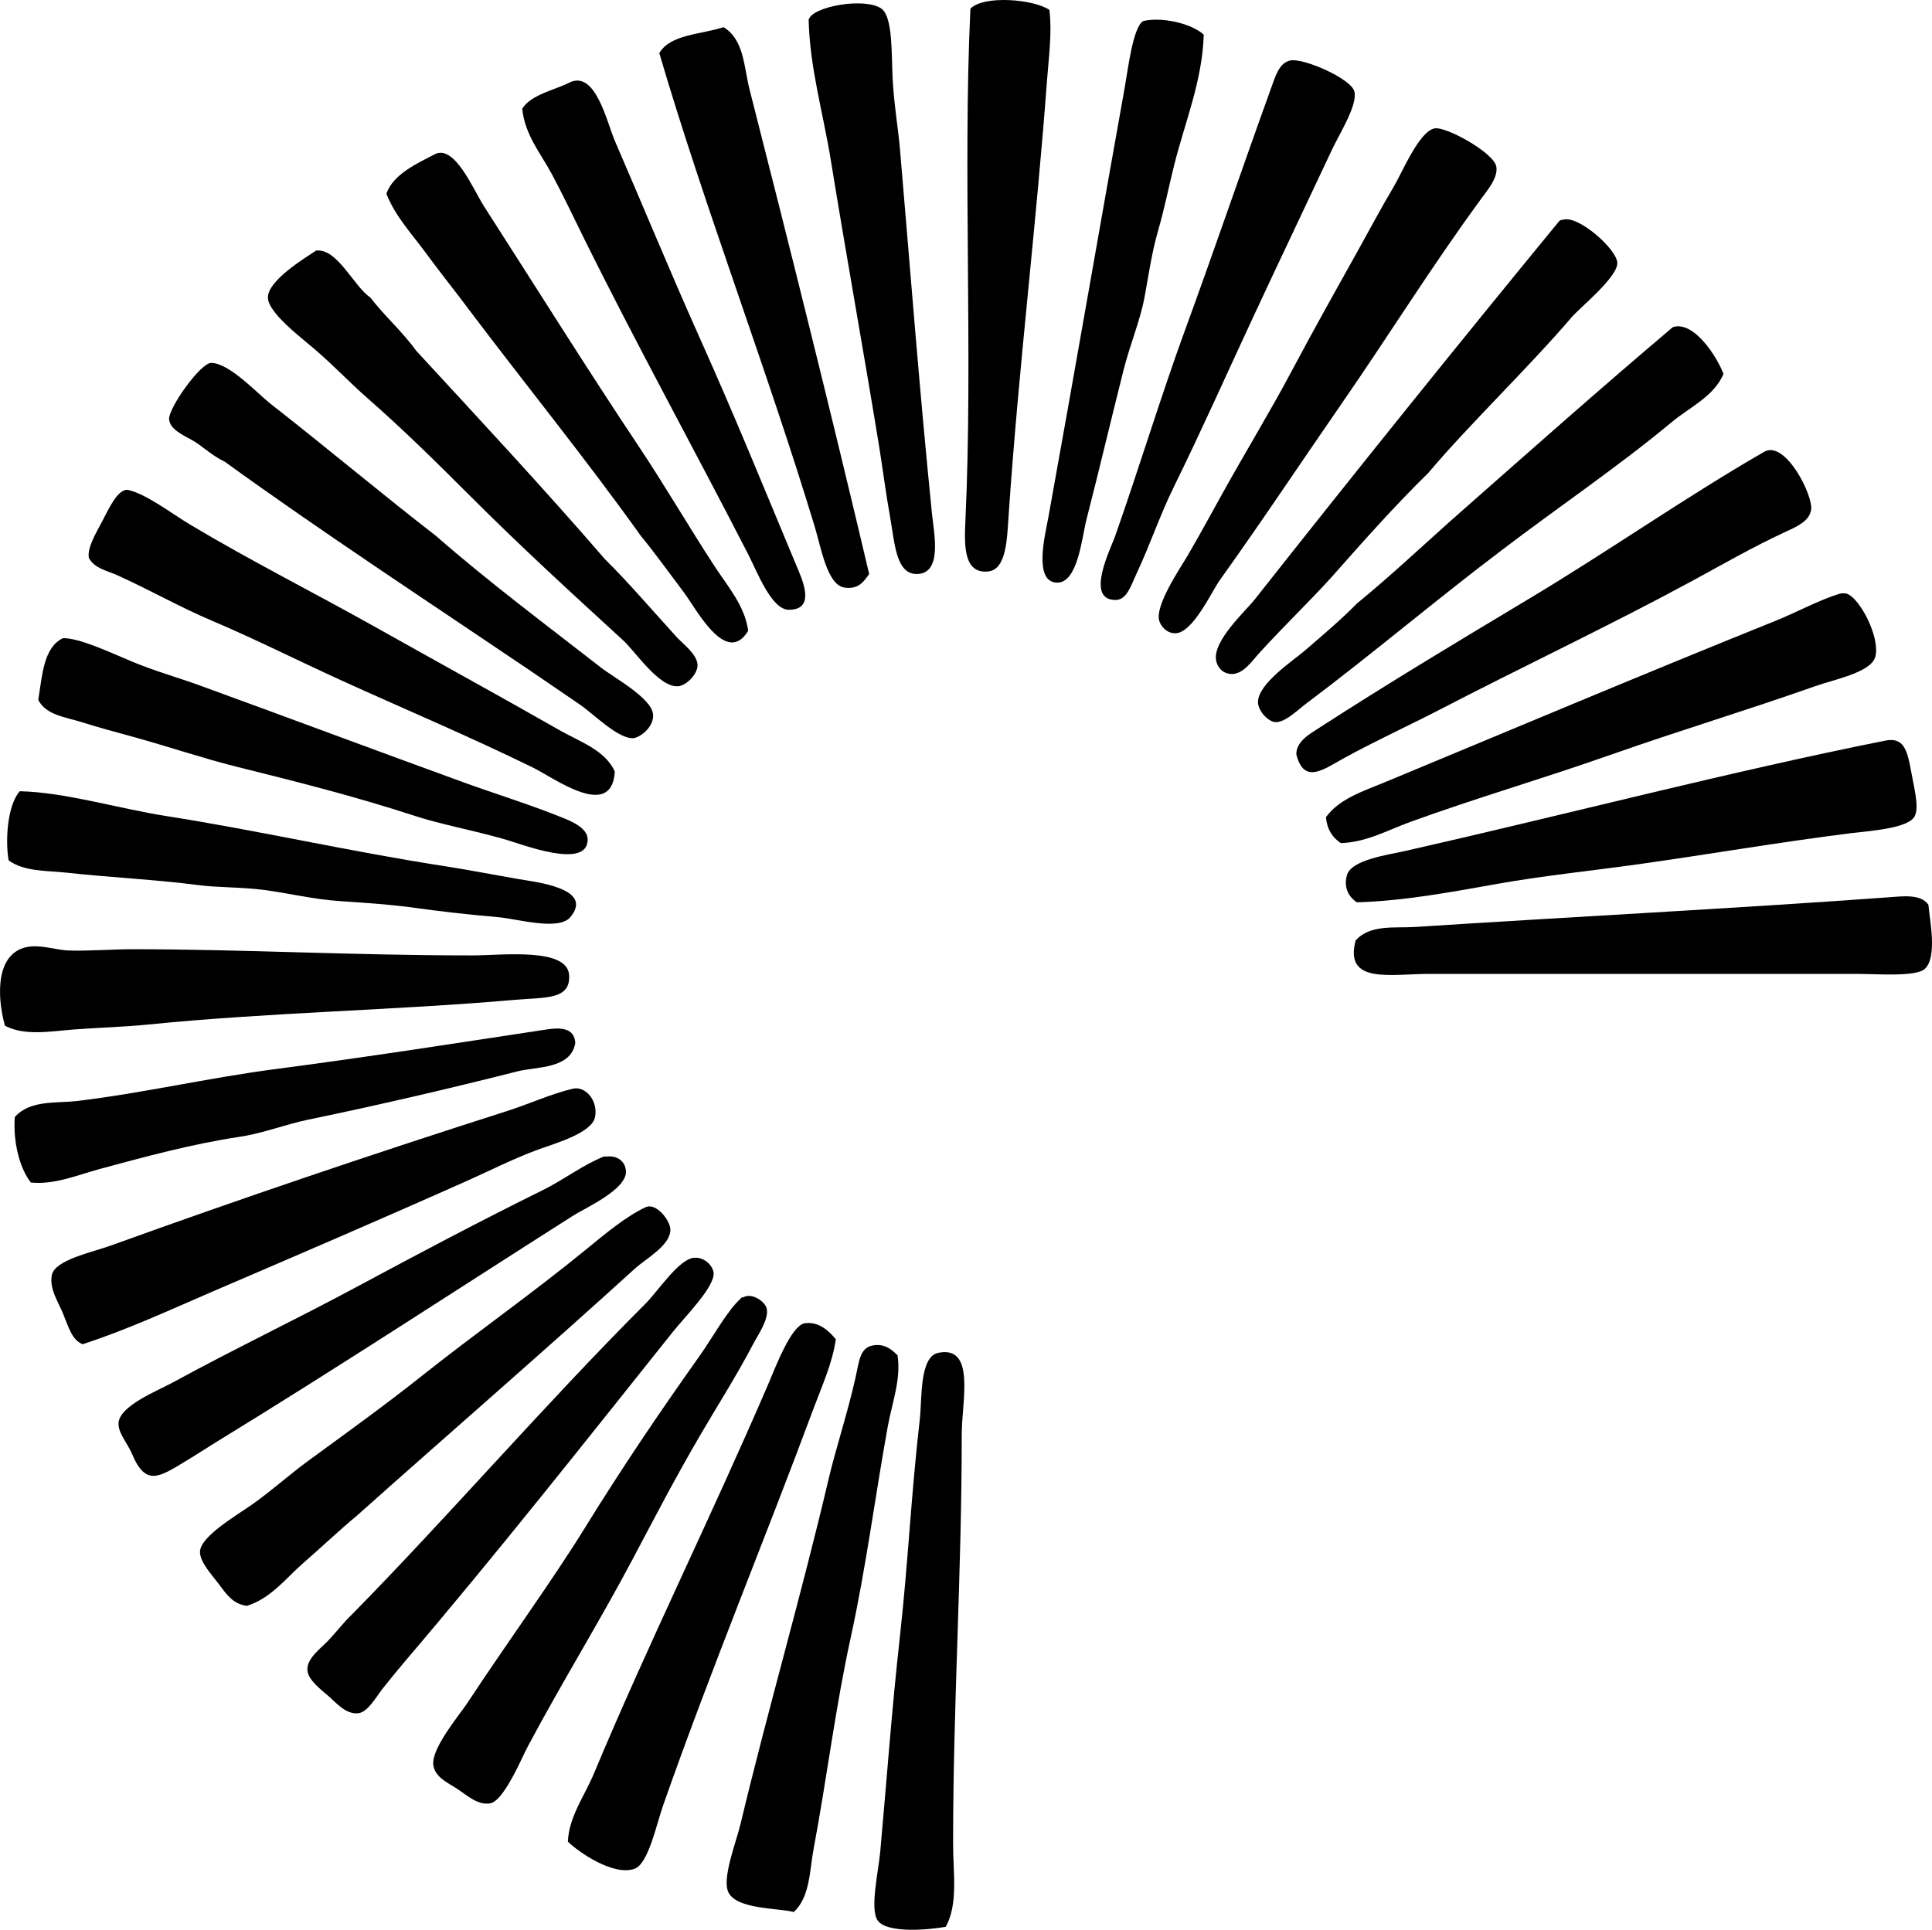 <?xml version="1.0" encoding="iso-8859-1"?>
<!-- Generator: Adobe Illustrator 19.2.0, SVG Export Plug-In . SVG Version: 6.00 Build 0)  -->
<svg version="1.1" xmlns="http://www.w3.org/2000/svg" xmlns:xlink="http://www.w3.org/1999/xlink" x="0px" y="0px"
	 viewBox="0 0 79.099 79.026" style="enable-background:new 0 0 79.099 79.026;" xml:space="preserve">
<g id="Le_x5F_Canne">
	<path style="fill-rule:evenodd;clip-rule:evenodd;" d="M42.964,0.406c0.115,0.948-0.028,1.936-0.101,2.932
		c-0.438,5.922-1.15,11.627-1.567,17.742c-0.067,0.988-0.083,2.261-0.859,2.325c-0.996,0.082-0.958-1.084-0.91-2.123
		c0.312-6.713-0.111-14.256,0.203-20.927C40.276-0.209,42.333-0.032,42.964,0.406z"/>
	<path style="fill-rule:evenodd;clip-rule:evenodd;" d="M33.107,0.81c0.143-0.555,2.323-0.93,2.982-0.455
		c0.468,0.337,0.407,1.864,0.455,2.83c0.054,1.087,0.228,2.056,0.303,2.933c0.433,5.061,0.791,9.791,1.314,14.962
		c0.076,0.749,0.432,2.397-0.606,2.426c-0.877,0.024-0.921-1.261-1.112-2.325c-0.178-0.986-0.317-2.087-0.455-2.932
		c-0.632-3.872-1.346-7.816-1.971-11.676C33.706,4.648,33.155,2.795,33.107,0.81z"/>
	<path style="fill-rule:evenodd;clip-rule:evenodd;" d="M49.283,1.417C49.228,3.311,48.512,5,48.069,6.775
		c-0.221,0.887-0.395,1.771-0.657,2.679c-0.253,0.874-0.375,1.754-0.556,2.73c-0.172,0.93-0.595,1.933-0.859,2.982
		c-0.549,2.18-0.941,3.864-1.517,6.116c-0.187,0.731-0.351,2.605-1.213,2.578c-0.973-0.032-0.467-2.007-0.354-2.629
		c1.06-5.85,2.057-11.635,3.134-17.642c0.138-0.77,0.337-2.476,0.758-2.728C47.602,0.681,48.781,0.967,49.283,1.417z"/>
	<path style="fill-rule:evenodd;clip-rule:evenodd;" d="M29.62,1.113c0.847,0.498,0.841,1.663,1.062,2.527
		c1.664,6.522,3.344,13.249,4.903,19.865c-0.236,0.342-0.454,0.634-1.011,0.557c-0.707-0.1-0.958-1.634-1.213-2.478
		c-1.948-6.436-4.512-13.083-6.369-19.41C27.447,1.4,28.694,1.417,29.62,1.113z"/>
	<path style="fill-rule:evenodd;clip-rule:evenodd;" d="M52.821,2.478c0.526-0.12,2.486,0.735,2.628,1.264
		c0.147,0.549-0.609,1.734-0.91,2.376c-1.117,2.381-2.133,4.505-3.235,6.874c-1.121,2.408-2.096,4.608-3.235,6.925
		c-0.592,1.204-0.967,2.36-1.567,3.64c-0.193,0.41-0.365,0.999-0.809,1.011c-1.297,0.033-0.212-2.119-0.05-2.578
		c0.977-2.769,1.903-5.82,2.881-8.491c1.185-3.237,2.269-6.435,3.487-9.807C52.219,3.12,52.357,2.584,52.821,2.478z"/>
	<path style="fill-rule:evenodd;clip-rule:evenodd;" d="M21.381,4.45c0.368-0.584,1.356-0.773,1.92-1.062
		c1.079-0.551,1.545,1.624,1.87,2.376c1.144,2.642,2.304,5.457,3.438,7.986c1.531,3.416,2.551,5.952,3.993,9.402
		c0.232,0.553,0.832,1.817-0.303,1.819c-0.713,0.001-1.289-1.537-1.668-2.274c-2.232-4.349-4.57-8.587-6.723-12.94
		c-0.434-0.877-0.855-1.771-1.315-2.628C22.145,6.291,21.485,5.522,21.381,4.45z"/>
	<path style="fill-rule:evenodd;clip-rule:evenodd;" d="M58.735,5.258c0.464-0.09,2.434,0.999,2.527,1.567
		c0.075,0.457-0.351,0.946-0.657,1.365c-2.068,2.831-3.709,5.497-5.712,8.391c-1.587,2.293-3.22,4.756-4.954,7.178
		c-0.327,0.457-1.109,2.174-1.819,2.174c-0.393,0-0.602-0.328-0.657-0.506c-0.193-0.623,0.862-2.166,1.163-2.679
		c0.507-0.867,1.077-1.92,1.415-2.527c1.024-1.84,1.95-3.349,2.831-5.004c1.041-1.956,1.781-3.261,2.78-5.056
		c0.422-0.758,0.883-1.628,1.416-2.527C57.425,7.028,58.102,5.38,58.735,5.258z"/>
	<path style="fill-rule:evenodd;clip-rule:evenodd;" d="M30.631,25.831c-0.896,1.488-2.137-0.916-2.628-1.567
		c-0.707-0.937-1.24-1.684-1.77-2.324c-2.26-3.165-4.694-6.157-7.026-9.25c-0.584-0.787-1.196-1.541-1.769-2.326
		c-0.56-0.766-1.25-1.495-1.618-2.426c0.267-0.819,1.328-1.275,1.972-1.617c0.815-0.434,1.586,1.444,2.021,2.123
		c2.114,3.291,4.189,6.613,6.318,9.806c1.115,1.671,2.049,3.292,3.134,4.953C29.792,24.009,30.5,24.818,30.631,25.831z"/>
	<path style="fill-rule:evenodd;clip-rule:evenodd;" d="M63.992,8.999c0.62-0.205,2.216,1.22,2.224,1.769
		c0.008,0.591-1.516,1.811-1.87,2.224c-1.788,2.088-4.236,4.434-5.864,6.369c-1.379,1.351-2.662,2.798-3.942,4.246
		c-0.955,1.056-1.925,1.974-2.982,3.134c-0.299,0.328-0.674,0.897-1.163,0.859c-0.433-0.034-0.574-0.38-0.606-0.557
		c-0.149-0.794,1.22-2.037,1.567-2.477c4.129-5.231,8.302-10.425,12.485-15.517C63.88,9.022,63.922,8.997,63.992,8.999z"/>
	<path style="fill-rule:evenodd;clip-rule:evenodd;" d="M12.939,10.262c0.876-0.104,1.537,1.46,2.224,1.921
		c0.584,0.764,1.307,1.389,1.87,2.173c2.602,2.823,5.219,5.633,7.734,8.543c0.947,0.933,1.935,2.091,2.932,3.184
		c0.276,0.303,0.857,0.715,0.859,1.162c0.001,0.37-0.466,0.842-0.809,0.859c-0.779,0.039-1.746-1.433-2.224-1.87
		c-2.217-2.031-4.175-3.821-6.318-5.965c-1.33-1.33-2.725-2.708-4.195-3.993c-0.66-0.576-1.34-1.299-2.123-1.971
		c-0.558-0.48-1.92-1.499-1.92-2.123C10.968,11.482,12.469,10.578,12.939,10.262z"/>
	<path style="fill-rule:evenodd;clip-rule:evenodd;" d="M55.55,24.718c1.483-1.213,2.861-2.53,4.296-3.791
		c2.865-2.526,5.723-5.061,8.644-7.531c0.88-0.281,1.845,1.285,2.072,1.921c-0.404,0.932-1.391,1.361-2.123,1.972
		c-2.202,1.834-4.665,3.493-6.976,5.257c-2.532,1.909-5.291,4.244-7.986,6.267c-0.36,0.271-0.874,0.786-1.264,0.758
		c-0.29-0.02-0.697-0.443-0.708-0.808c-0.022-0.755,1.465-1.729,1.92-2.123C54.301,25.883,54.928,25.354,55.55,24.718z"/>
	<path style="fill-rule:evenodd;clip-rule:evenodd;" d="M9.199,18.906c-0.481-0.228-0.823-0.557-1.213-0.809
		c-0.353-0.229-1.005-0.453-1.062-0.91c-0.055-0.446,1.277-2.321,1.719-2.325c0.741-0.006,1.915,1.269,2.426,1.668
		c2.232,1.743,4.795,3.885,6.773,5.409c2.145,1.876,4.405,3.563,6.774,5.408c0.53,0.413,2.081,1.247,2.123,1.92
		c0.032,0.533-0.561,0.943-0.809,0.961c-0.613,0.044-1.639-0.998-2.173-1.364c-0.802-0.551-1.493-1.023-2.072-1.416
		C17.482,24.607,13.124,21.747,9.199,18.906z"/>
	<path style="fill-rule:evenodd;clip-rule:evenodd;" d="M53.073,30.885c0-0.522,0.54-0.822,0.91-1.062
		c2.746-1.776,5.669-3.537,8.542-5.257c3.357-2.009,6.498-4.218,9.705-6.065c0.859-0.495,2.014,1.791,1.92,2.375
		c-0.069,0.433-0.471,0.641-1.062,0.91c-1.262,0.577-2.7,1.404-3.841,2.022c-3.361,1.819-6.972,3.524-10.311,5.257
		c-1.171,0.607-2.559,1.242-3.892,1.971C54.208,31.494,53.384,32.152,53.073,30.885z"/>
	<path style="fill-rule:evenodd;clip-rule:evenodd;" d="M25.171,31.592c-0.115,2.032-2.496,0.262-3.336-0.151
		c-2.61-1.28-5.33-2.425-7.885-3.589c-1.761-0.802-3.514-1.687-5.257-2.426c-1.355-0.575-2.58-1.278-3.892-1.87
		c-0.423-0.191-0.932-0.276-1.163-0.708c-0.073-0.4,0.263-0.968,0.556-1.517c0.208-0.39,0.629-1.362,1.062-1.264
		c0.751,0.172,1.761,0.957,2.527,1.416c2.453,1.468,5.128,2.817,7.582,4.195c2.612,1.467,5.037,2.795,7.582,4.246
		C23.737,30.375,24.764,30.709,25.171,31.592z"/>
	<path style="fill-rule:evenodd;clip-rule:evenodd;" d="M54.893,34.525c-0.333-0.223-0.562-0.55-0.606-1.062
		c0.55-0.758,1.537-1.067,2.375-1.415c5.252-2.182,10.694-4.476,16.023-6.622c0.894-0.359,1.751-0.839,2.628-1.112
		c0.094-0.029,0.258-0.017,0.303,0c0.535,0.19,1.37,1.794,1.163,2.578c-0.169,0.642-1.642,0.919-2.477,1.213
		c-2.815,0.992-5.58,1.826-8.29,2.78c-2.971,1.046-5.497,1.765-8.29,2.78C56.826,33.992,55.918,34.501,54.893,34.525z"/>
	<path style="fill-rule:evenodd;clip-rule:evenodd;" d="M2.577,26.134c0.67-0.014,1.927,0.582,2.831,0.96
		c0.914,0.383,1.927,0.668,2.729,0.961c3.482,1.267,7.238,2.673,10.868,3.993c1.202,0.437,2.759,0.92,4.094,1.465
		c0.375,0.154,0.957,0.419,0.96,0.86c0.009,1.266-2.709,0.192-3.387,0c-1.332-0.381-2.636-0.616-3.69-0.961
		c-2.474-0.808-4.772-1.384-7.329-2.022c-1.317-0.328-2.763-0.818-4.195-1.213c-0.699-0.191-1.444-0.39-2.123-0.607
		c-0.652-0.207-1.449-0.28-1.769-0.909C1.733,27.649,1.78,26.516,2.577,26.134z"/>
	<path style="fill-rule:evenodd;clip-rule:evenodd;" d="M55.55,36.951c-0.392-0.27-0.53-0.667-0.404-1.112
		c0.179-0.636,1.683-0.83,2.476-1.011c6.472-1.469,13.274-3.246,19.562-4.498c0.739-0.147,0.897,0.342,1.062,1.263
		c0.121,0.685,0.33,1.438,0.151,1.82c-0.244,0.521-1.88,0.613-2.628,0.708c-2.922,0.366-5.873,0.875-8.644,1.264
		c-2.017,0.282-3.967,0.479-5.813,0.809C59.379,36.537,57.496,36.893,55.55,36.951z"/>
	<path style="fill-rule:evenodd;clip-rule:evenodd;" d="M0.353,35.232c-0.148-0.865-0.037-2.275,0.455-2.83
		c1.845,0.038,4.084,0.717,5.964,1.011c3.833,0.6,7.555,1.462,11.525,2.072c0.857,0.132,1.766,0.312,2.881,0.506
		c0.738,0.128,3.164,0.378,2.173,1.566c-0.478,0.574-2.157,0.071-2.982,0c-1.279-0.109-2.555-0.264-3.184-0.354
		c-1.128-0.16-2.259-0.234-3.286-0.303c-1.096-0.074-2.079-0.324-3.083-0.455c-0.959-0.126-1.863-0.089-2.729-0.203
		c-1.714-0.225-3.517-0.303-5.358-0.505C1.905,35.647,0.997,35.703,0.353,35.232z"/>
	<path style="fill-rule:evenodd;clip-rule:evenodd;" d="M78.953,37.052c0.041,0.567,0.385,2.142-0.151,2.628
		c-0.365,0.332-1.987,0.202-2.78,0.202c-6.079,0.001-11.272,0-17.49,0c-1.615,0-3.499,0.431-3.033-1.364
		c0.579-0.67,1.615-0.504,2.427-0.557c6.184-0.401,13.233-0.766,19.359-1.213C77.871,36.707,78.639,36.592,78.953,37.052z"/>
	<path style="fill-rule:evenodd;clip-rule:evenodd;" d="M0.202,42.006c-0.35-1.273-0.366-3.022,0.961-3.234
		c0.532-0.086,1.15,0.132,1.617,0.151c0.773,0.031,1.818-0.051,2.679-0.051c4.48,0,8.955,0.254,13.9,0.253
		c1.197-0.001,3.871-0.337,3.942,0.809c0.064,1.018-0.982,0.902-2.224,1.011c-4.875,0.428-10.008,0.508-15.012,1.011
		c-0.992,0.1-2.028,0.125-3.033,0.202C2.075,42.231,1.029,42.434,0.202,42.006z"/>
	<path style="fill-rule:evenodd;clip-rule:evenodd;" d="M1.263,48.425c-0.475-0.607-0.73-1.691-0.657-2.68
		c0.624-0.707,1.687-0.558,2.527-0.656c2.674-0.315,5.399-0.952,8.188-1.315c3.782-0.492,7.592-1.092,11.07-1.618
		c0.476-0.071,1.127-0.108,1.163,0.557c-0.19,1.073-1.563,0.957-2.375,1.162c-2.792,0.708-5.7,1.385-8.542,1.972
		c-0.947,0.195-1.852,0.561-2.831,0.707c-1.947,0.294-3.854,0.812-5.712,1.314C3.169,48.12,2.23,48.525,1.263,48.425z"/>
	<path style="fill-rule:evenodd;clip-rule:evenodd;" d="M3.386,55.047c-0.438-0.16-0.586-0.718-0.809-1.264
		c-0.188-0.459-0.565-1.007-0.455-1.566c0.123-0.625,1.636-0.928,2.426-1.214c5.306-1.919,10.72-3.75,16.225-5.509
		c0.9-0.288,1.79-0.7,2.679-0.91c0.517-0.122,1.042,0.49,0.91,1.162c-0.133,0.678-1.76,1.113-2.426,1.365
		c-1.007,0.382-1.957,0.862-2.628,1.162c-3.598,1.608-7.058,3.094-10.564,4.6C6.98,53.632,5.248,54.438,3.386,55.047z"/>
	<path style="fill-rule:evenodd;clip-rule:evenodd;" d="M24.818,47.364c0.454-0.062,0.794,0.201,0.809,0.606
		c0.028,0.745-1.652,1.488-2.173,1.819c-4.963,3.157-9.633,6.222-14.659,9.301c-0.319,0.195-0.754,0.483-1.213,0.758
		c-1.05,0.631-1.613,1.04-2.174-0.303c-0.18-0.431-0.576-0.862-0.556-1.264c0.036-0.717,1.595-1.323,2.224-1.668
		c2.495-1.364,5.041-2.576,7.582-3.943c2.619-1.407,4.925-2.628,7.582-3.942c0.856-0.424,1.626-1.026,2.477-1.364
		C24.744,47.352,24.788,47.368,24.818,47.364z"/>
	<path style="fill-rule:evenodd;clip-rule:evenodd;" d="M26.435,49.436c0.432-0.198,1.003,0.542,1.011,0.909
		c0.015,0.655-1.001,1.194-1.466,1.618c-3.641,3.315-7.899,7.007-11.373,10.109c-0.747,0.62-1.443,1.288-2.174,1.921
		c-0.716,0.62-1.327,1.456-2.325,1.769C9.53,65.681,9.28,65.3,8.946,64.853c-0.243-0.326-0.775-0.891-0.758-1.314
		c0.025-0.627,1.478-1.467,2.123-1.921c0.797-0.56,1.54-1.232,2.274-1.77c1.613-1.178,3.178-2.308,4.6-3.436
		c2.414-1.918,4.531-3.382,6.824-5.257C24.774,50.529,25.633,49.809,26.435,49.436z"/>
	<path style="fill-rule:evenodd;clip-rule:evenodd;" d="M14.405,66.117c3.903-3.963,7.913-8.623,12.03-12.738
		c0.511-0.511,1.348-1.808,1.971-1.87c0.444-0.045,0.778,0.335,0.809,0.606c0.065,0.57-1.169,1.801-1.668,2.427
		c-3.624,4.542-7.15,9.012-10.969,13.495c-0.256,0.302-0.585,0.698-0.91,1.112c-0.291,0.371-0.613,0.975-1.011,1.011
		c-0.511,0.047-0.903-0.441-1.213-0.707c-0.313-0.27-0.839-0.666-0.859-1.062c-0.025-0.492,0.574-0.907,0.859-1.213
		C13.802,66.796,14.056,66.454,14.405,66.117z"/>
	<path style="fill-rule:evenodd;clip-rule:evenodd;" d="M30.429,53.126c0.373-0.208,0.9,0.193,0.96,0.455
		c0.1,0.437-0.33,1.036-0.556,1.466c-0.689,1.314-1.451,2.5-2.174,3.74c-1.055,1.812-1.806,3.268-2.78,5.105
		c-1.349,2.544-2.838,4.944-4.246,7.582c-0.203,0.381-0.402,0.859-0.657,1.314c-0.186,0.331-0.563,1.002-0.91,1.062
		c-0.502,0.085-0.925-0.316-1.365-0.606c-0.344-0.228-0.897-0.461-0.96-0.961c-0.088-0.693,1.059-2.035,1.416-2.577
		c1.524-2.318,3.456-4.982,4.751-7.077c1.551-2.509,3.011-4.673,4.751-7.127c0.514-0.725,1.125-1.845,1.668-2.325
		C30.329,53.128,30.389,53.137,30.429,53.126z"/>
	<path style="fill-rule:evenodd;clip-rule:evenodd;" d="M34.22,54.844c-0.141,0.987-0.567,1.908-0.91,2.831
		C31.333,63,29.105,68.357,27.143,73.951c-0.267,0.763-0.601,2.379-1.163,2.578c-0.868,0.309-2.292-0.684-2.73-1.111
		c0.043-1.023,0.682-1.87,1.062-2.78c2.195-5.259,4.794-10.5,7.127-15.923c0.31-0.72,0.954-2.449,1.517-2.527
		C33.526,54.109,33.941,54.507,34.22,54.844z"/>
	<path style="fill-rule:evenodd;clip-rule:evenodd;" d="M36.747,55.502c0.15,0.994-0.228,1.953-0.404,2.932
		c-0.52,2.884-0.894,5.802-1.517,8.643c-0.617,2.814-0.975,5.756-1.517,8.644c-0.167,0.889-0.142,1.958-0.809,2.578
		c-0.643-0.168-2.343-0.104-2.679-0.809c-0.271-0.569,0.309-2.008,0.506-2.831c1.108-4.638,2.47-9.289,3.588-14.052
		c0.309-1.314,0.785-2.732,1.112-4.195c0.149-0.669,0.173-1.216,0.708-1.315C36.2,55.011,36.505,55.255,36.747,55.502z"/>
	<path style="fill-rule:evenodd;clip-rule:evenodd;" d="M38.718,78.905c-0.655,0.119-2.38,0.286-2.78-0.253
		c-0.337-0.453,0.027-2.016,0.101-2.83c0.284-3.136,0.459-5.694,0.809-8.846c0.334-3.014,0.451-5.733,0.809-8.846
		c0.096-0.834-0.021-2.57,0.758-2.73c1.54-0.315,0.96,1.994,0.96,3.336c0,5.816-0.354,10.979-0.354,16.781
		C39.021,76.706,39.236,77.984,38.718,78.905z"/>
</g>
<g id="Layer_1">
</g>
</svg>
